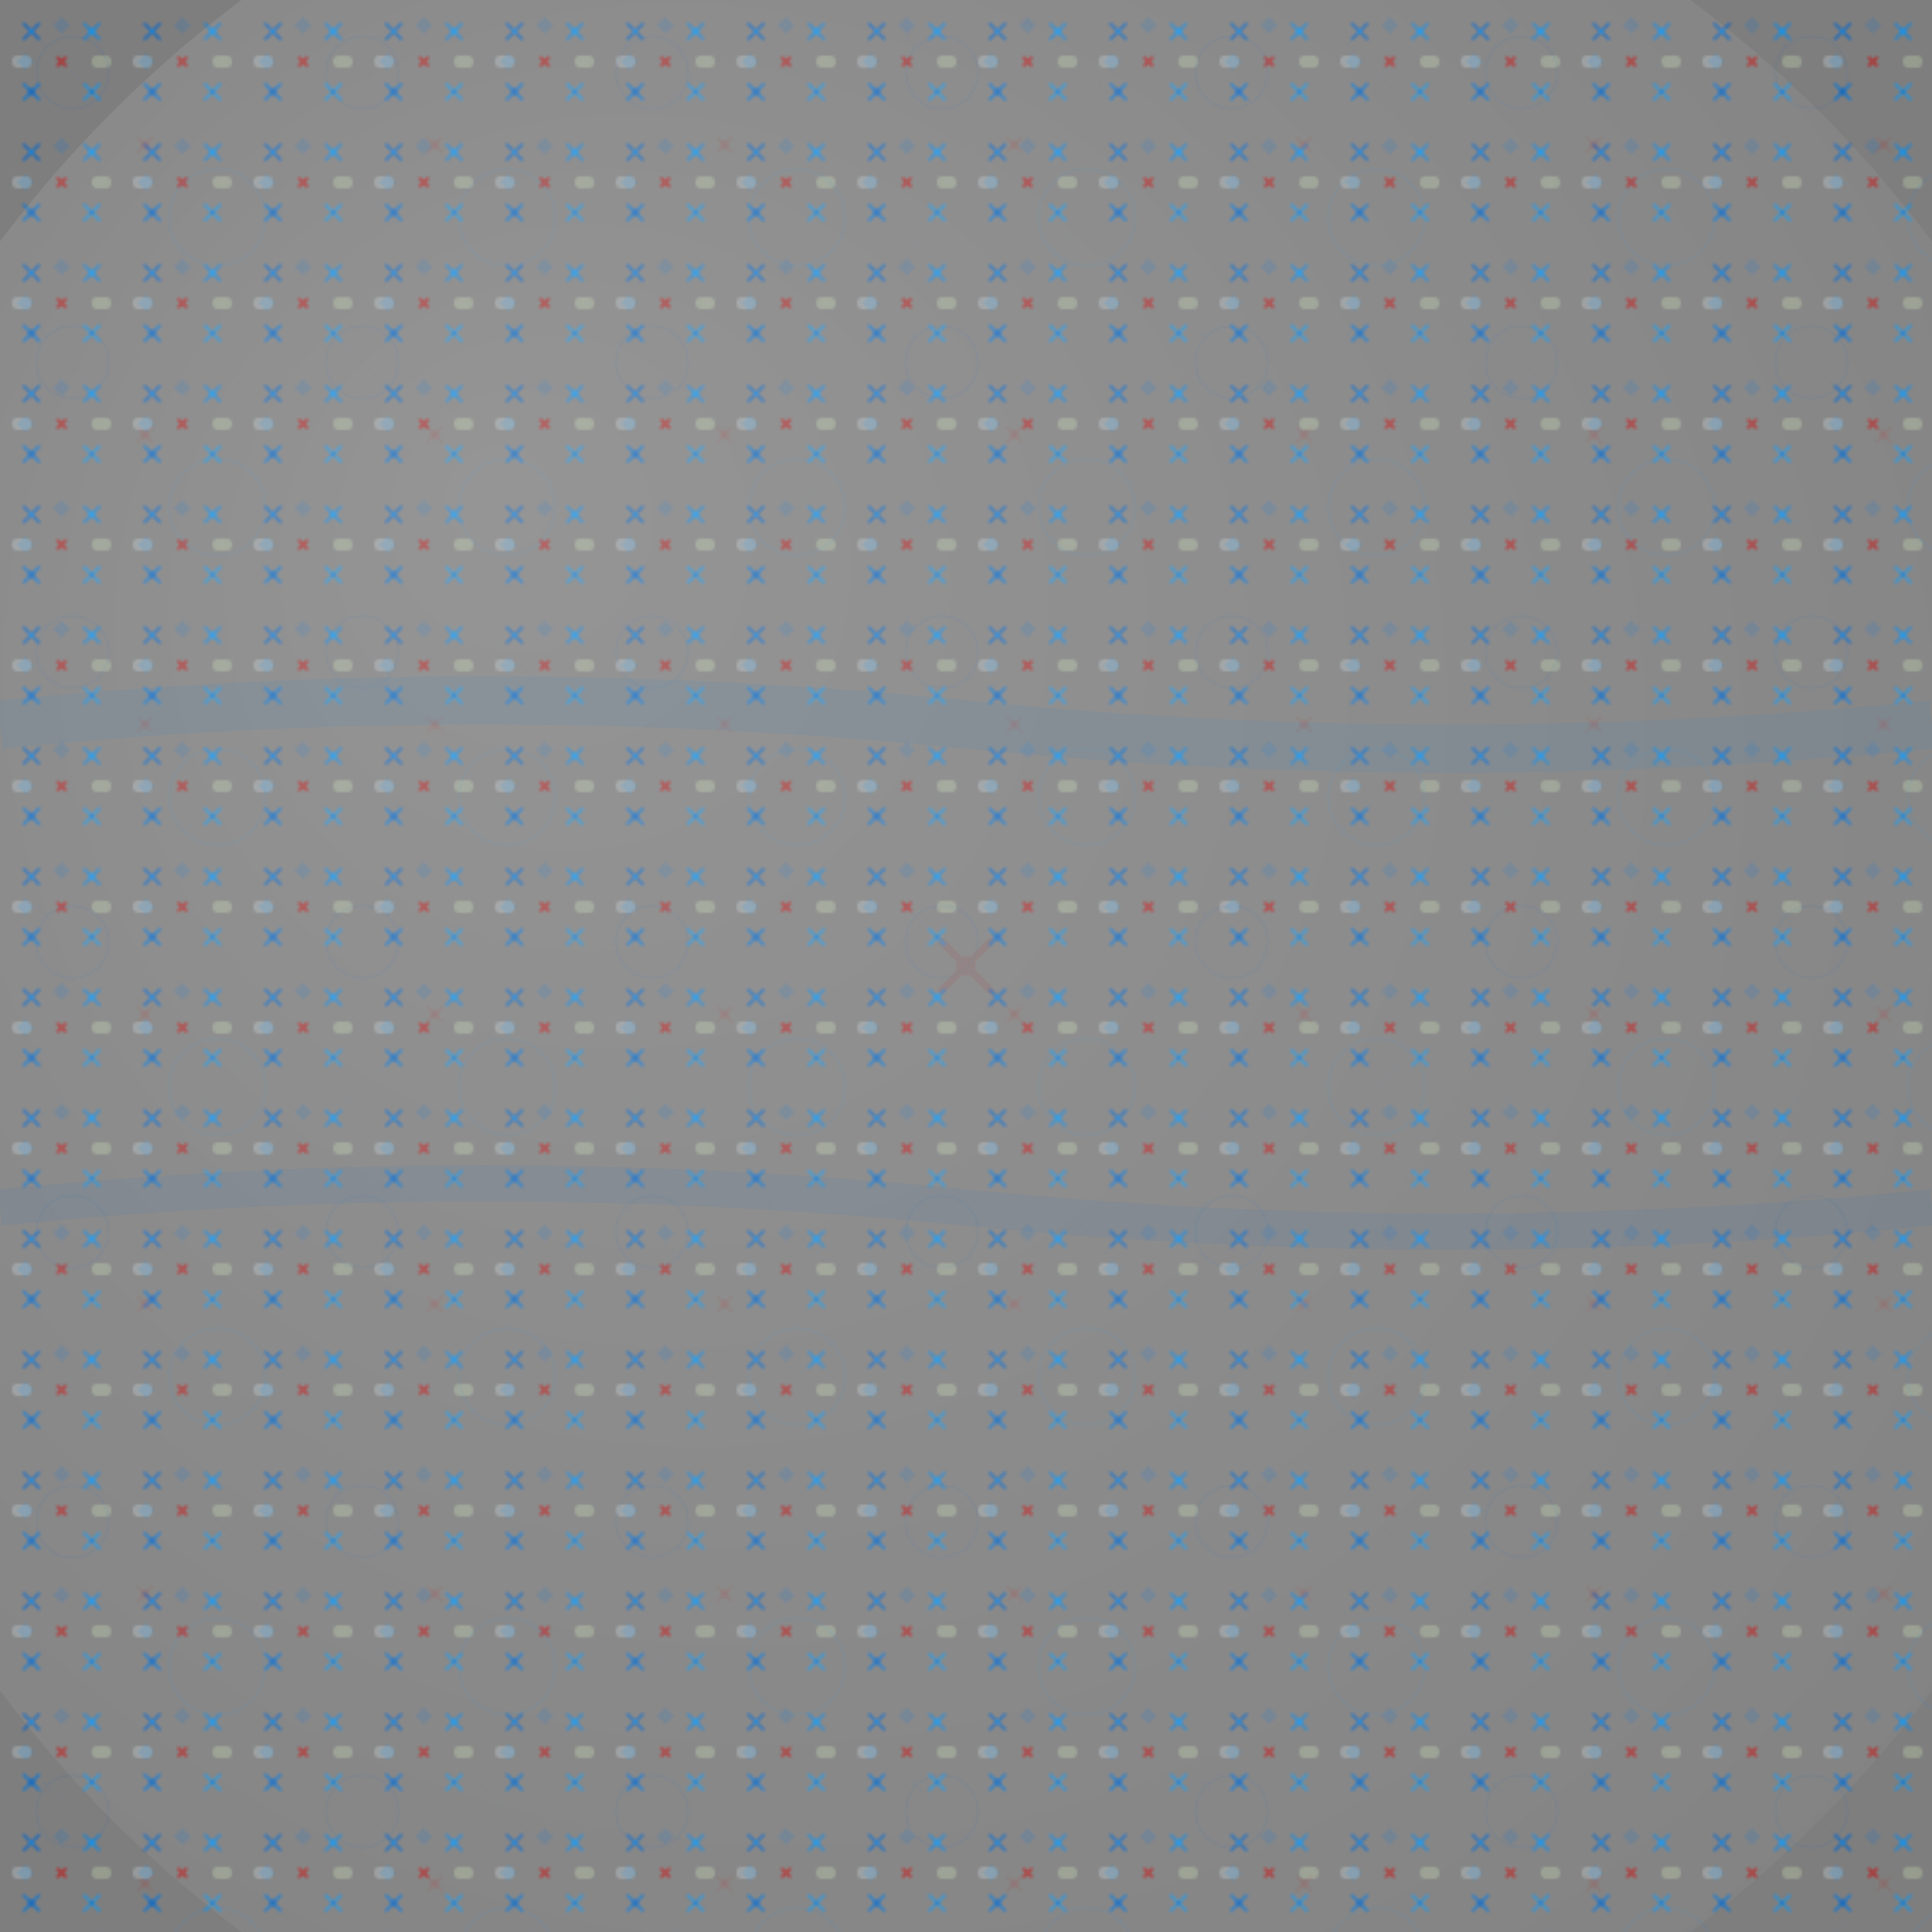 <svg xmlns="http://www.w3.org/2000/svg" viewBox="0 0 800 800">
  <defs>
    <!-- Micro patterns with much smaller shapes -->
    <pattern id="microPattern" x="0" y="0" width="50" height="50" patternUnits="userSpaceOnUse">
      <!-- Tiny Blue X shapes -->
      <path d="M10,10 L16,16 M16,10 L10,16" stroke="#0066cc" stroke-width="1.5" stroke-linecap="round" opacity="0.7"/>
      <path d="M35,35 L41,41 M41,35 L35,41" stroke="#0099ff" stroke-width="1.5" stroke-linecap="round" opacity="0.6"/>
      <path d="M10,35 L16,41 M16,35 L10,41" stroke="#0077dd" stroke-width="1.5" stroke-linecap="round" opacity="0.7"/>
      <path d="M35,10 L41,16 M41,10 L35,16" stroke="#0088ee" stroke-width="1.5" stroke-linecap="round" opacity="0.6"/>
      
      <!-- Micro circles -->
      <circle cx="13" cy="38" r="1.5" fill="#0066cc" opacity="0.8"/>
      <circle cx="38" cy="13" r="1.5" fill="#0099ff" opacity="0.8"/>
      <circle cx="38" cy="38" r="1" fill="#0077dd" opacity="0.7"/>
      <circle cx="13" cy="13" r="1" fill="#0088ee" opacity="0.8"/>
      
      <!-- Tiny message bubbles -->
      <rect x="5" y="23" width="8" height="5" rx="2" ry="2" fill="#e6f7ff" opacity="0.3"/>
      <rect x="38" y="23" width="8" height="5" rx="2" ry="2" fill="#e1ffc7" opacity="0.3"/>
      
      <!-- Small red X (brand element) -->
      <g opacity="0.6">
        <path d="M24,24 L27,27 M27,24 L24,27" stroke="#cc0000" stroke-width="1.5" stroke-linecap="round"/>
        <circle cx="25.5" cy="25.5" r="1" fill="#cc0000" opacity="0.7"/>
      </g>
      
      <!-- Mini diamond shapes -->
      <rect x="23" y="8" width="5" height="5" transform="rotate(45 25.5 10.5)" fill="#0077dd" opacity="0.2"/>
      <rect x="8" y="23" width="5" height="5" transform="rotate(45 10.5 25.5)" fill="#0099ff" opacity="0.2"/>
    </pattern>
    
    <!-- Secondary overlay pattern with smaller elements -->
    <pattern id="smallOverlayPattern" x="0" y="0" width="120" height="120" patternUnits="userSpaceOnUse">
      <!-- Small network elements -->
      <circle cx="30" cy="30" r="15" fill="none" stroke="#0066cc" stroke-width="0.5" opacity="0.2"/>
      <circle cx="90" cy="90" r="20" fill="none" stroke="#0099ff" stroke-width="0.5" opacity="0.2"/>
      
      <!-- Tiny connection lines -->
      <path d="M15,15 L45,45 M75,15 L105,45" stroke="#0077dd" stroke-width="0.3" opacity="0.15" stroke-dasharray="2,2"/>
      <path d="M15,105 L45,75 M75,105 L105,75" stroke="#0088ee" stroke-width="0.3" opacity="0.15" stroke-dasharray="2,2"/>
      
      <!-- Small brand elements -->
      <path d="M57,57 L63,63 M63,57 L57,63" stroke="#cc0000" stroke-width="1.2" stroke-linecap="round" opacity="0.1"/>
      <circle cx="60" cy="60" r="2" fill="#cc0000" opacity="0.1"/>
    </pattern>
    
    <!-- Gradient for spherical effect -->
    <radialGradient id="sphereGradient" cx="50%" cy="50%" r="70%" fx="30%" fy="30%">
      <stop offset="0%" stop-color="white" stop-opacity="0.3" />
      <stop offset="70%" stop-color="white" stop-opacity="0.1" />
      <stop offset="100%" stop-color="white" stop-opacity="0" />
    </radialGradient>
    
    <!-- Very subtle texture -->
    <filter id="subtleNoise" x="0%" y="0%" width="100%" height="100%">
      <feTurbulence type="fractalNoise" baseFrequency="0.9" numOctaves="3" stitchTiles="stitch" result="noise"/>
      <feColorMatrix type="matrix" values="1 0 0 0 0 0 1 0 0 0 0 0 1 0 0 0 0 0 0.02 0" in="noise" result="coloredNoise"/>
      <feComposite operator="in" in="coloredNoise" in2="SourceGraphic" result="monoNoise"/>
    </filter>
  </defs>
  
  <!-- Base background color -->
  <rect x="0" y="0" width="800" height="800" fill="#fafafa"/>
  
  <!-- Subtle texture overlay -->
  <rect x="0" y="0" width="800" height="800" filter="url(#subtleNoise)" opacity="0.7"/>
  
  <!-- Micro pattern layer -->
  <rect x="0" y="0" width="800" height="800" fill="url(#microPattern)" opacity="0.8"/>
  
  <!-- Small overlay pattern layer -->
  <rect x="0" y="0" width="800" height="800" fill="url(#smallOverlayPattern)" opacity="0.7"/>
  
  <!-- Spherical highlight effect -->
  <circle cx="400" cy="400" r="500" fill="url(#sphereGradient)" opacity="0.6"/>
  
  <!-- Very subtle flowing elements -->
  <g opacity="0.07">
    <path d="M0,300 Q200,280 400,300 T800,300" stroke="#0088ee" stroke-width="20" fill="none"/>
    <path d="M0,500 Q200,480 400,500 T800,500" stroke="#0066cc" stroke-width="15" fill="none"/>
    
    <!-- Mini brand accent -->
    <path d="M390,390 L410,410 M410,390 L390,410" stroke="#cc0000" stroke-width="3" stroke-linecap="round"/>
    <circle cx="400" cy="400" r="4" fill="#cc0000"/>
  </g>
</svg>